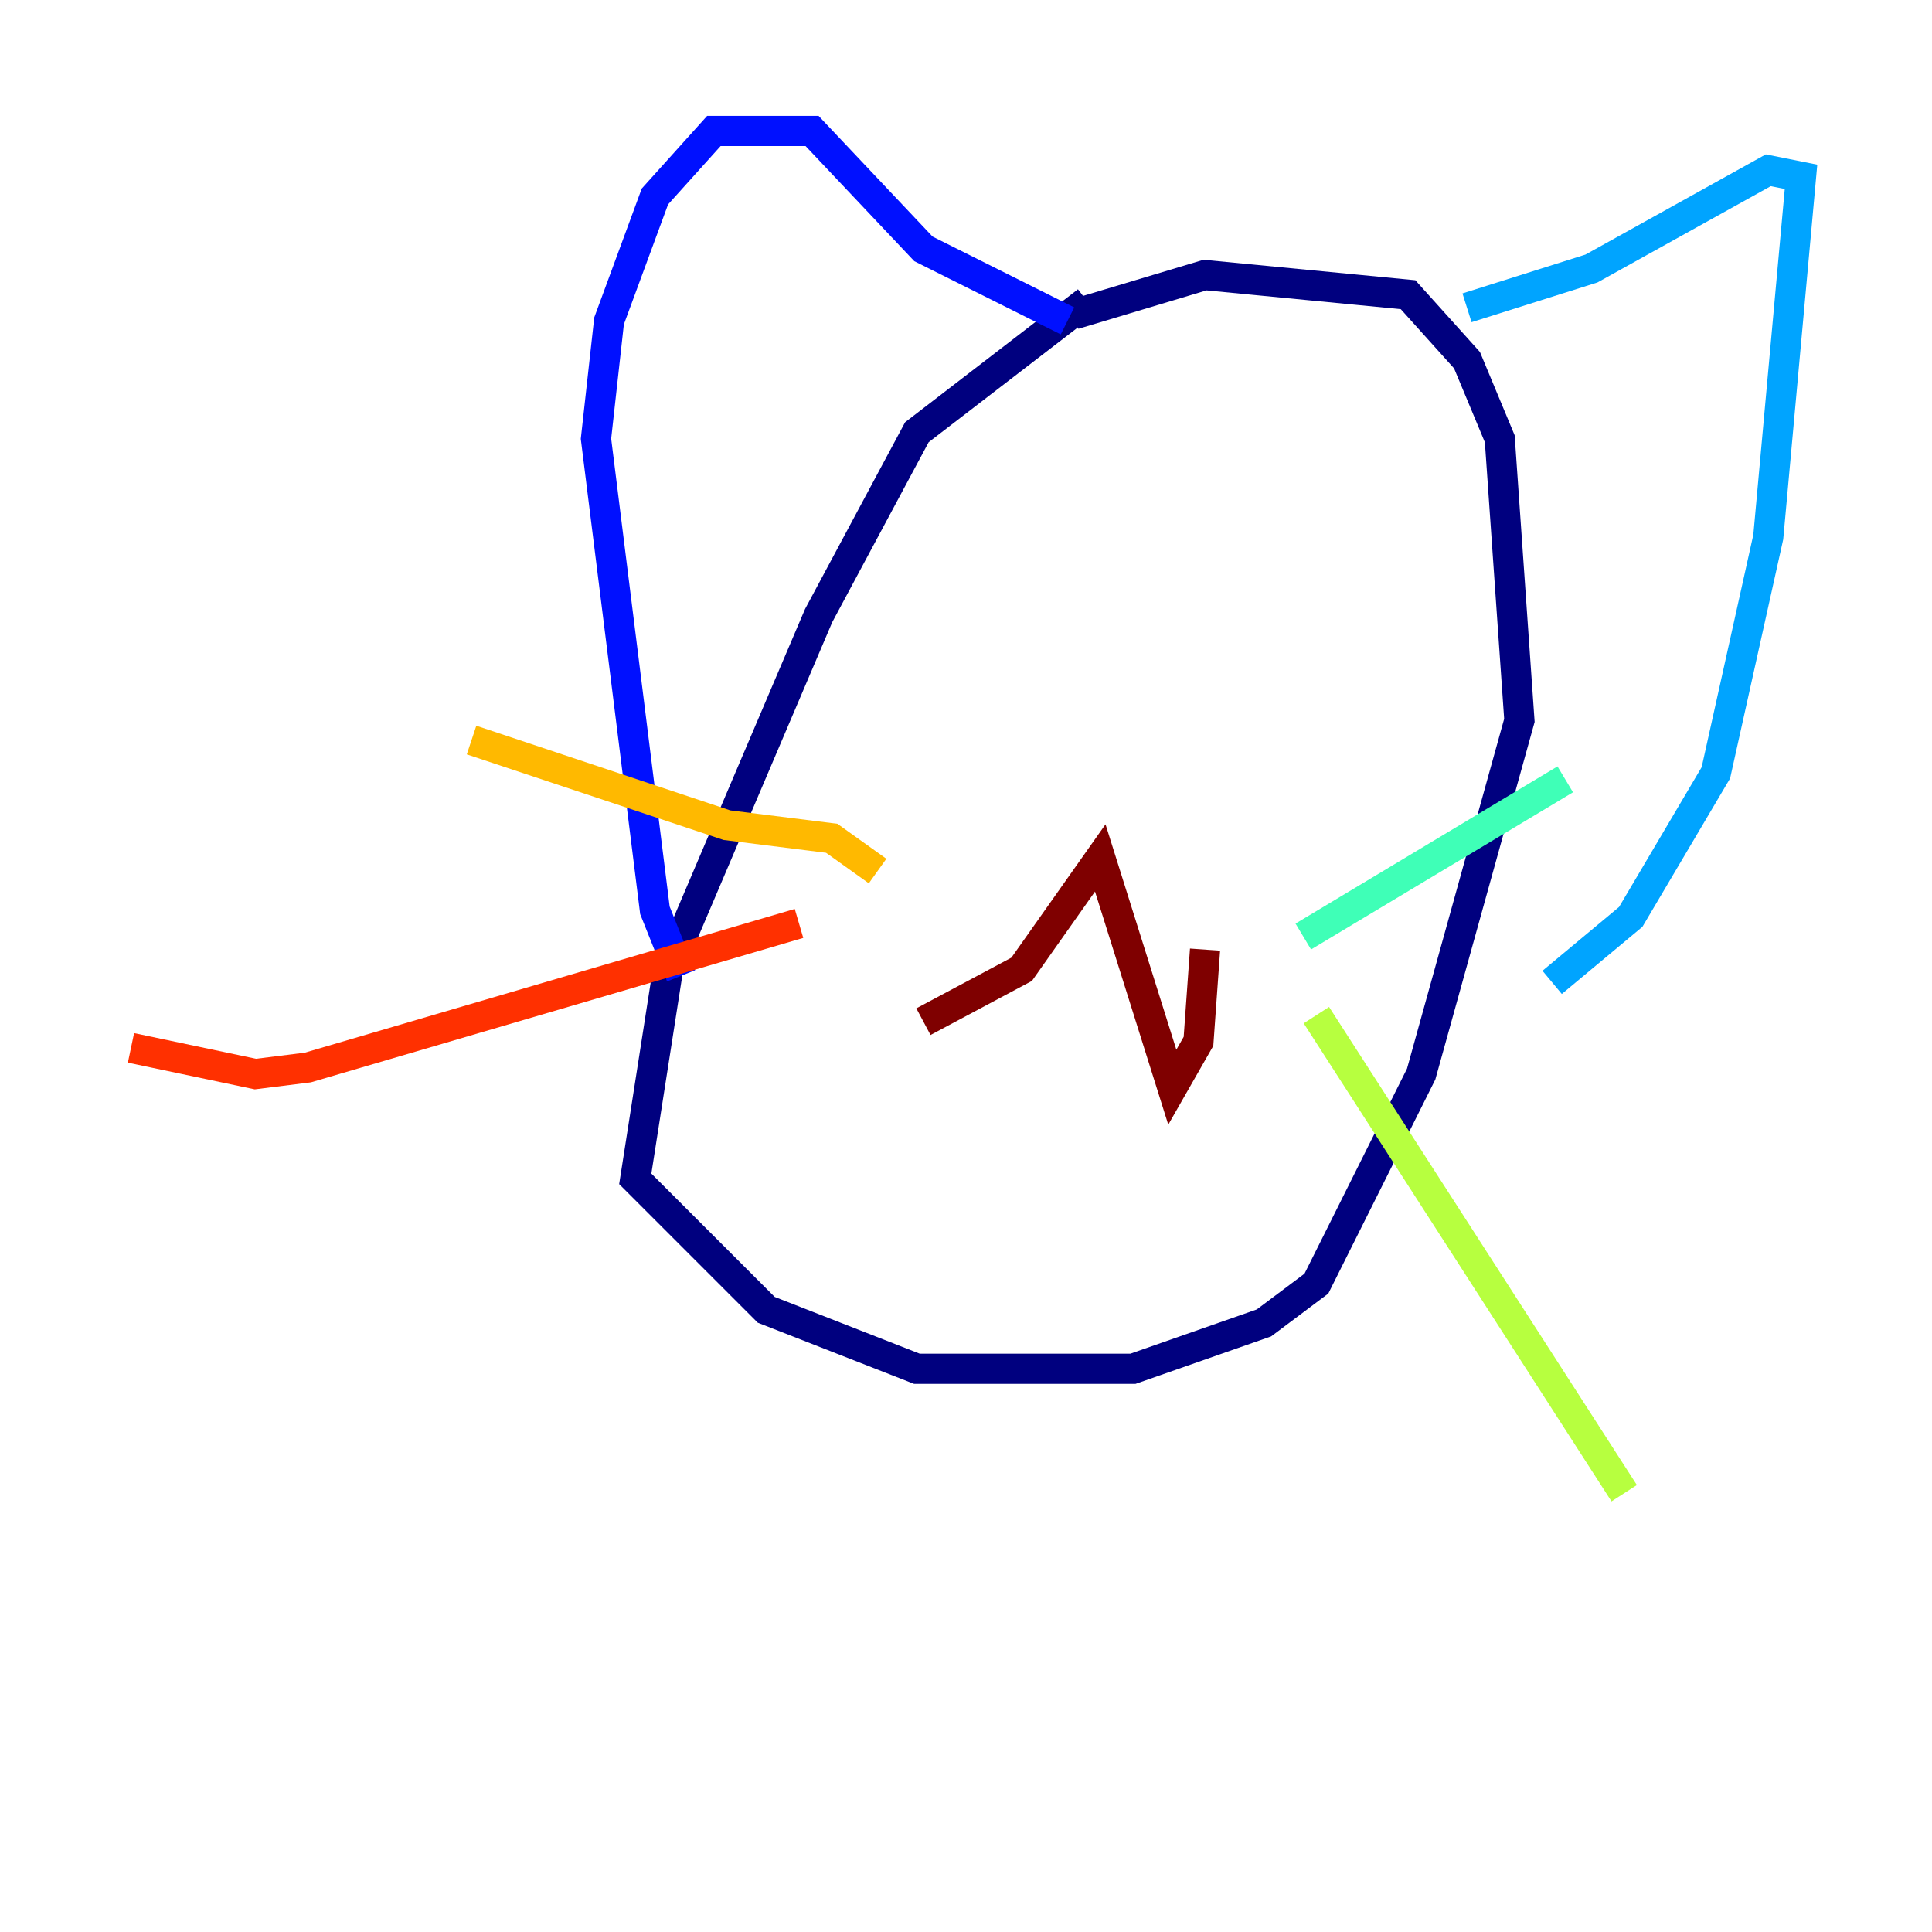<?xml version="1.0" encoding="utf-8" ?>
<svg baseProfile="tiny" height="128" version="1.2" viewBox="0,0,128,128" width="128" xmlns="http://www.w3.org/2000/svg" xmlns:ev="http://www.w3.org/2001/xml-events" xmlns:xlink="http://www.w3.org/1999/xlink"><defs /><polyline fill="none" points="72.027,19.959 60.746,28.637 54.237,40.786 44.258,64.217 42.088,78.102 50.766,86.78 60.746,90.685 75.064,90.685 83.742,87.647 87.214,85.044 94.156,71.159 100.664,47.729 99.363,29.071 97.193,23.864 93.288,19.525 79.837,18.224 71.159,20.827" stroke="#00007f" stroke-width="2" /><polyline fill="none" points="70.725,21.261 61.18,16.488 53.803,8.678 47.295,8.678 43.39,13.017 40.352,21.261 39.485,29.071 43.39,60.312 45.125,64.651" stroke="#0010ff" stroke-width="2" /><polyline fill="none" points="97.193,20.393 105.437,17.79 117.153,11.281 119.322,11.715 117.153,35.58 113.681,51.2 108.041,60.746 102.834,65.085" stroke="#00a4ff" stroke-width="2" /><polyline fill="none" points="86.346,62.047 103.702,51.634" stroke="#3fffb7" stroke-width="2" /><polyline fill="none" points="87.214,67.254 107.607,98.929" stroke="#b7ff3f" stroke-width="2" /><polyline fill="none" points="58.142,57.709 55.105,55.539 48.163,54.671 31.241,49.031" stroke="#ffb900" stroke-width="2" /><polyline fill="none" points="52.936,61.18 20.393,70.725 16.922,71.159 8.678,69.424" stroke="#ff3000" stroke-width="2" /><polyline fill="none" points="61.18,67.688 67.688,64.217 72.895,56.841 77.668,72.027 79.403,68.99 79.837,62.915" stroke="#7f0000" stroke-width="2" /></svg>